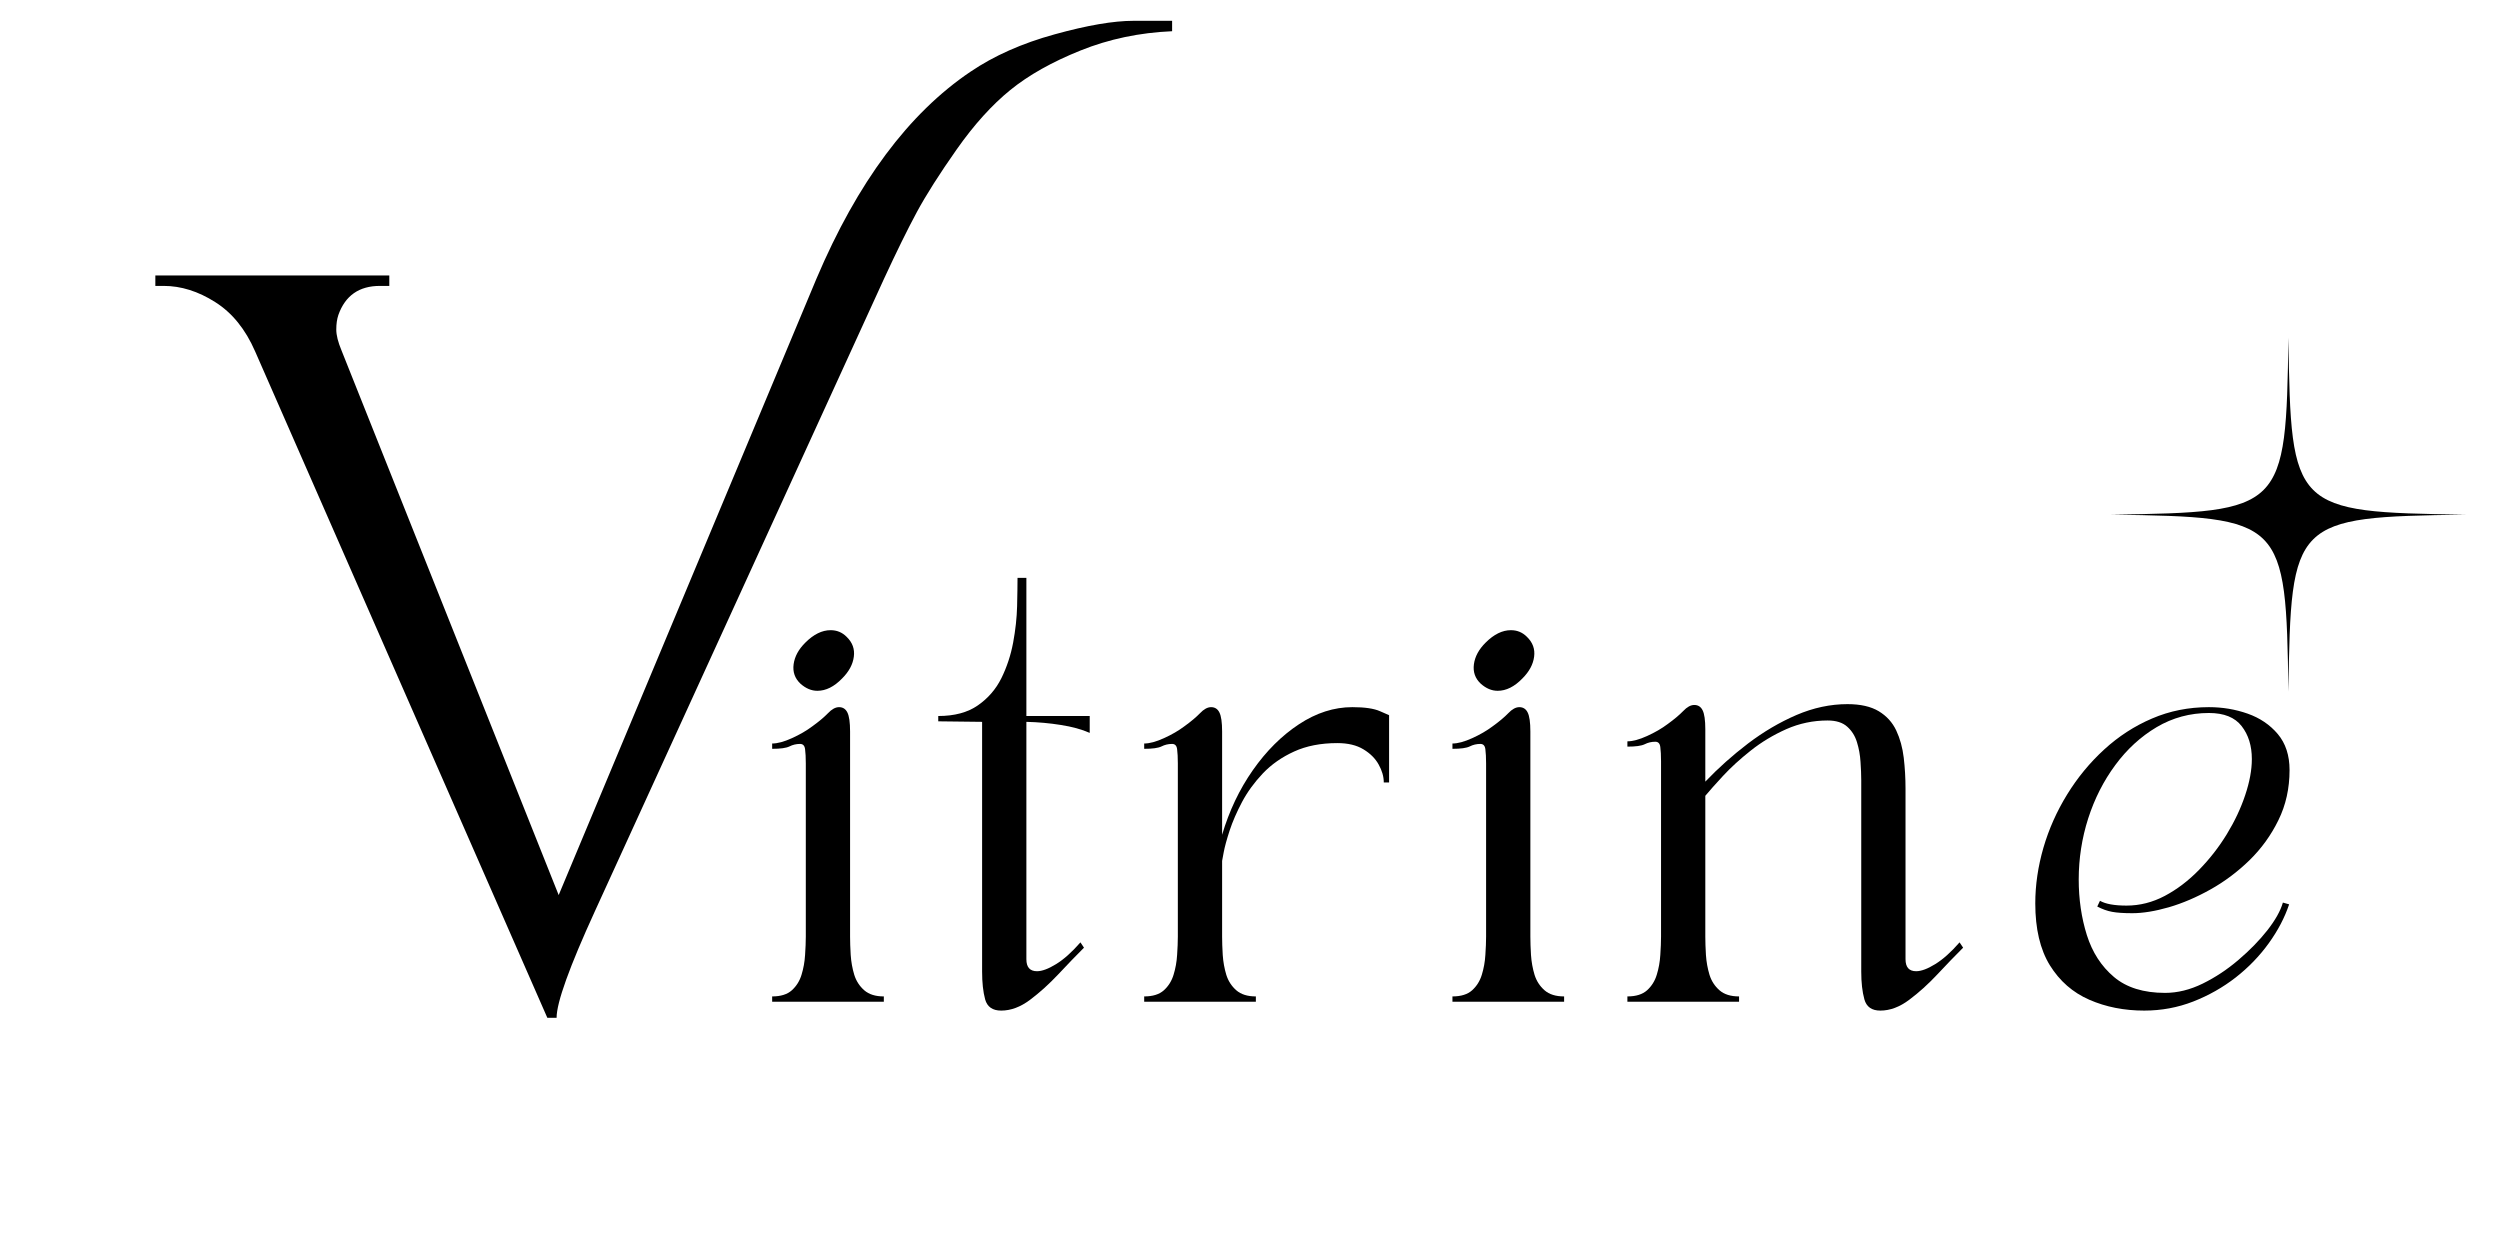 <svg xmlns="http://www.w3.org/2000/svg" xmlns:xlink="http://www.w3.org/1999/xlink" width="500" zoomAndPan="magnify" viewBox="0 0 375 187.5" height="250" preserveAspectRatio="xMidYMid meet" version="1.0"><defs><g/><clipPath id="bf85ddb336"><path d="M 316.707 50.641 L 369.816 50.641 L 369.816 103.75 L 316.707 103.75 Z M 316.707 50.641 " clip-rule="nonzero"/></clipPath></defs><g fill="#000000" fill-opacity="1"><g transform="translate(114.496, 150.261)"><g><path d="M 1.328 0 L 1.328 -0.797 C 2.609 -0.797 3.594 -1.102 4.281 -1.719 C 4.969 -2.344 5.453 -3.117 5.734 -4.047 C 6.023 -4.984 6.203 -5.973 6.266 -7.016 C 6.336 -8.055 6.375 -8.973 6.375 -9.766 L 6.375 -35.75 C 6.375 -36.633 6.336 -37.344 6.266 -37.875 C 6.203 -38.406 5.953 -38.672 5.516 -38.672 C 4.941 -38.672 4.41 -38.547 3.922 -38.297 C 3.43 -38.055 2.566 -37.938 1.328 -37.938 L 1.328 -38.734 C 2.129 -38.734 3.113 -39 4.281 -39.531 C 5.457 -40.062 6.488 -40.66 7.375 -41.328 C 8.352 -42.035 9.129 -42.688 9.703 -43.281 C 10.273 -43.883 10.828 -44.188 11.359 -44.188 C 11.93 -44.188 12.348 -43.922 12.609 -43.391 C 12.879 -42.859 13.016 -41.906 13.016 -40.531 L 13.016 -9.766 C 13.016 -8.973 13.047 -8.055 13.109 -7.016 C 13.18 -5.973 13.359 -4.984 13.641 -4.047 C 13.93 -3.117 14.43 -2.344 15.141 -1.719 C 15.848 -1.102 16.828 -0.797 18.078 -0.797 L 18.078 0 Z M 5.578 -47.703 C 4.734 -48.492 4.391 -49.469 4.547 -50.625 C 4.703 -51.781 5.289 -52.863 6.312 -53.875 C 7.551 -55.113 8.812 -55.734 10.094 -55.734 C 11.031 -55.734 11.828 -55.406 12.484 -54.75 C 13.367 -53.906 13.734 -52.906 13.578 -51.75 C 13.43 -50.602 12.848 -49.52 11.828 -48.5 C 10.629 -47.258 9.391 -46.641 8.109 -46.641 C 7.223 -46.641 6.379 -46.992 5.578 -47.703 Z M 5.578 -47.703 "/></g></g></g><g fill="#000000" fill-opacity="1"><g transform="translate(140.738, 150.261)"><g><path d="M 6.578 -41.984 L 0 -42.062 L 0 -42.859 C 2.438 -42.859 4.414 -43.391 5.938 -44.453 C 7.469 -45.516 8.645 -46.875 9.469 -48.531 C 10.289 -50.195 10.879 -51.977 11.234 -53.875 C 11.586 -55.781 11.785 -57.598 11.828 -59.328 C 11.867 -61.055 11.891 -62.473 11.891 -63.578 L 13.219 -63.578 L 13.219 -42.859 L 22.719 -42.859 L 22.719 -40.328 C 21.52 -40.859 20.078 -41.254 18.391 -41.516 C 16.711 -41.785 14.988 -41.941 13.219 -41.984 L 13.219 -6.375 C 13.219 -5.176 13.75 -4.578 14.812 -4.578 C 15.562 -4.578 16.516 -4.93 17.672 -5.641 C 18.828 -6.348 20.047 -7.438 21.328 -8.906 L 21.859 -8.109 C 20.66 -6.91 19.375 -5.578 18 -4.109 C 16.625 -2.648 15.219 -1.379 13.781 -0.297 C 12.344 0.785 10.895 1.328 9.438 1.328 C 8.145 1.328 7.344 0.766 7.031 -0.359 C 6.727 -1.492 6.578 -2.879 6.578 -4.516 Z M 6.578 -41.984 "/></g></g></g><g fill="#000000" fill-opacity="1"><g transform="translate(170.301, 150.261)"><g><path d="M 18.078 0 L 1.328 0 L 1.328 -0.797 C 2.609 -0.797 3.594 -1.102 4.281 -1.719 C 4.969 -2.344 5.453 -3.117 5.734 -4.047 C 6.023 -4.984 6.203 -5.973 6.266 -7.016 C 6.336 -8.055 6.375 -8.973 6.375 -9.766 L 6.375 -35.75 C 6.375 -36.633 6.336 -37.344 6.266 -37.875 C 6.203 -38.406 5.953 -38.672 5.516 -38.672 C 4.941 -38.672 4.41 -38.547 3.922 -38.297 C 3.43 -38.055 2.566 -37.938 1.328 -37.938 L 1.328 -38.734 C 2.129 -38.734 3.113 -39 4.281 -39.531 C 5.457 -40.062 6.488 -40.66 7.375 -41.328 C 8.352 -42.035 9.129 -42.688 9.703 -43.281 C 10.273 -43.883 10.828 -44.188 11.359 -44.188 C 11.93 -44.188 12.348 -43.922 12.609 -43.391 C 12.879 -42.859 13.016 -41.906 13.016 -40.531 L 13.016 -25.047 C 14.078 -28.629 15.613 -31.859 17.625 -34.734 C 19.645 -37.617 21.953 -39.914 24.547 -41.625 C 27.141 -43.332 29.805 -44.188 32.547 -44.188 C 34.41 -44.188 35.797 -43.984 36.703 -43.578 C 37.609 -43.18 38.062 -42.984 38.062 -42.984 L 38.062 -32.891 L 37.266 -32.891 C 37.266 -33.773 37.008 -34.672 36.5 -35.578 C 36 -36.484 35.238 -37.242 34.219 -37.859 C 33.195 -38.484 31.891 -38.797 30.297 -38.797 C 27.816 -38.797 25.656 -38.375 23.812 -37.531 C 21.977 -36.695 20.414 -35.602 19.125 -34.25 C 17.844 -32.895 16.801 -31.461 16 -29.953 C 15.207 -28.453 14.586 -27.023 14.141 -25.672 C 13.703 -24.328 13.406 -23.234 13.25 -22.391 C 13.094 -21.547 13.016 -21.125 13.016 -21.125 L 13.016 -9.766 C 13.016 -8.973 13.047 -8.055 13.109 -7.016 C 13.18 -5.973 13.359 -4.984 13.641 -4.047 C 13.93 -3.117 14.43 -2.344 15.141 -1.719 C 15.848 -1.102 16.828 -0.797 18.078 -0.797 Z M 18.078 0 "/></g></g></g><g fill="#000000" fill-opacity="1"><g transform="translate(216.539, 150.261)"><g><path d="M 1.328 0 L 1.328 -0.797 C 2.609 -0.797 3.594 -1.102 4.281 -1.719 C 4.969 -2.344 5.453 -3.117 5.734 -4.047 C 6.023 -4.984 6.203 -5.973 6.266 -7.016 C 6.336 -8.055 6.375 -8.973 6.375 -9.766 L 6.375 -35.75 C 6.375 -36.633 6.336 -37.344 6.266 -37.875 C 6.203 -38.406 5.953 -38.672 5.516 -38.672 C 4.941 -38.672 4.41 -38.547 3.922 -38.297 C 3.43 -38.055 2.566 -37.938 1.328 -37.938 L 1.328 -38.734 C 2.129 -38.734 3.113 -39 4.281 -39.531 C 5.457 -40.062 6.488 -40.66 7.375 -41.328 C 8.352 -42.035 9.129 -42.688 9.703 -43.281 C 10.273 -43.883 10.828 -44.188 11.359 -44.188 C 11.93 -44.188 12.348 -43.922 12.609 -43.391 C 12.879 -42.859 13.016 -41.906 13.016 -40.531 L 13.016 -9.766 C 13.016 -8.973 13.047 -8.055 13.109 -7.016 C 13.18 -5.973 13.359 -4.984 13.641 -4.047 C 13.93 -3.117 14.43 -2.344 15.141 -1.719 C 15.848 -1.102 16.828 -0.797 18.078 -0.797 L 18.078 0 Z M 5.578 -47.703 C 4.734 -48.492 4.391 -49.469 4.547 -50.625 C 4.703 -51.781 5.289 -52.863 6.312 -53.875 C 7.551 -55.113 8.812 -55.734 10.094 -55.734 C 11.031 -55.734 11.828 -55.406 12.484 -54.75 C 13.367 -53.906 13.734 -52.906 13.578 -51.75 C 13.43 -50.602 12.848 -49.52 11.828 -48.5 C 10.629 -47.258 9.391 -46.641 8.109 -46.641 C 7.223 -46.641 6.379 -46.992 5.578 -47.703 Z M 5.578 -47.703 "/></g></g></g><g fill="#000000" fill-opacity="1"><g transform="translate(242.781, 150.261)"><g><path d="M 5.516 -39 C 4.941 -39 4.41 -38.875 3.922 -38.625 C 3.43 -38.383 2.566 -38.266 1.328 -38.266 L 1.328 -39.062 C 2.129 -39.062 3.113 -39.328 4.281 -39.859 C 5.457 -40.391 6.488 -40.988 7.375 -41.656 C 8.352 -42.363 9.129 -43.016 9.703 -43.609 C 10.273 -44.211 10.828 -44.516 11.359 -44.516 C 11.93 -44.516 12.348 -44.25 12.609 -43.719 C 12.879 -43.188 13.016 -42.234 13.016 -40.859 L 13.016 -33.016 C 14.961 -35.055 17.098 -36.961 19.422 -38.734 C 21.754 -40.504 24.18 -41.93 26.703 -43.016 C 29.234 -44.098 31.781 -44.641 34.344 -44.641 C 36.289 -44.641 37.852 -44.285 39.031 -43.578 C 40.207 -42.867 41.082 -41.906 41.656 -40.688 C 42.227 -39.469 42.602 -38.102 42.781 -36.594 C 42.957 -35.094 43.047 -33.547 43.047 -31.953 L 43.047 -6.375 C 43.047 -5.176 43.578 -4.578 44.641 -4.578 C 45.398 -4.578 46.352 -4.93 47.5 -5.641 C 48.656 -6.348 49.875 -7.438 51.156 -8.906 L 51.688 -8.109 C 50.488 -6.91 49.203 -5.578 47.828 -4.109 C 46.461 -2.648 45.055 -1.379 43.609 -0.297 C 42.172 0.785 40.723 1.328 39.266 1.328 C 37.984 1.328 37.188 0.766 36.875 -0.359 C 36.562 -1.492 36.406 -2.879 36.406 -4.516 L 36.406 -33.219 C 36.406 -34.02 36.367 -34.938 36.297 -35.969 C 36.234 -37.008 36.055 -37.992 35.766 -38.922 C 35.484 -39.859 35 -40.633 34.312 -41.25 C 33.625 -41.875 32.641 -42.188 31.359 -42.188 C 29.191 -42.188 27.129 -41.754 25.172 -40.891 C 23.223 -40.023 21.441 -38.953 19.828 -37.672 C 18.211 -36.391 16.828 -35.125 15.672 -33.875 C 14.523 -32.633 13.641 -31.641 13.016 -30.891 L 13.016 -9.766 C 13.016 -8.973 13.047 -8.055 13.109 -7.016 C 13.18 -5.973 13.359 -4.984 13.641 -4.047 C 13.93 -3.117 14.43 -2.344 15.141 -1.719 C 15.848 -1.102 16.828 -0.797 18.078 -0.797 L 18.078 0 L 1.328 0 L 1.328 -0.797 C 2.609 -0.797 3.594 -1.102 4.281 -1.719 C 4.969 -2.344 5.453 -3.117 5.734 -4.047 C 6.023 -4.984 6.203 -5.973 6.266 -7.016 C 6.336 -8.055 6.375 -8.973 6.375 -9.766 L 6.375 -36.078 C 6.375 -36.961 6.336 -37.672 6.266 -38.203 C 6.203 -38.734 5.953 -39 5.516 -39 Z M 5.516 -39 "/></g></g></g><g fill="#000000" fill-opacity="1"><g transform="translate(301.308, 150.261)"><g><path d="M 3.984 -14.75 C 3.984 -17.5 4.391 -20.281 5.203 -23.094 C 6.023 -25.906 7.211 -28.57 8.766 -31.094 C 10.316 -33.613 12.164 -35.859 14.312 -37.828 C 16.469 -39.805 18.863 -41.359 21.5 -42.484 C 24.133 -43.617 26.977 -44.188 30.031 -44.188 C 32.062 -44.188 33.992 -43.863 35.828 -43.219 C 37.672 -42.57 39.18 -41.551 40.359 -40.156 C 41.535 -38.758 42.125 -36.957 42.125 -34.75 C 42.125 -32 41.566 -29.492 40.453 -27.234 C 39.348 -24.973 37.898 -22.969 36.109 -21.219 C 34.316 -19.477 32.367 -18.02 30.266 -16.844 C 28.16 -15.664 26.078 -14.773 24.016 -14.172 C 21.953 -13.578 20.125 -13.281 18.531 -13.281 C 17.25 -13.281 16.242 -13.348 15.516 -13.484 C 14.785 -13.617 14.039 -13.883 13.281 -14.281 L 13.688 -15.141 C 14.531 -14.66 15.859 -14.422 17.672 -14.422 C 19.66 -14.422 21.57 -14.906 23.406 -15.875 C 25.25 -16.852 26.969 -18.16 28.562 -19.797 C 30.156 -21.43 31.539 -23.211 32.719 -25.141 C 33.895 -27.066 34.812 -29.016 35.469 -30.984 C 36.133 -32.961 36.469 -34.77 36.469 -36.406 C 36.469 -38.395 35.957 -40.039 34.938 -41.344 C 33.926 -42.656 32.289 -43.312 30.031 -43.312 C 27.195 -43.312 24.582 -42.602 22.188 -41.188 C 19.801 -39.77 17.734 -37.875 15.984 -35.5 C 14.234 -33.133 12.879 -30.469 11.922 -27.5 C 10.973 -24.531 10.5 -21.477 10.5 -18.344 C 10.5 -15.375 10.906 -12.594 11.719 -10 C 12.539 -7.406 13.895 -5.312 15.781 -3.719 C 17.664 -2.125 20.223 -1.328 23.453 -1.328 C 25.316 -1.328 27.195 -1.789 29.094 -2.719 C 31 -3.656 32.789 -4.844 34.469 -6.281 C 36.156 -7.719 37.598 -9.195 38.797 -10.719 C 39.992 -12.25 40.77 -13.633 41.125 -14.875 L 42.062 -14.609 C 41.395 -12.617 40.375 -10.672 39 -8.766 C 37.625 -6.859 35.973 -5.148 34.047 -3.641 C 32.117 -2.141 29.992 -0.938 27.672 -0.031 C 25.348 0.875 22.898 1.328 20.328 1.328 C 17.316 1.328 14.57 0.785 12.094 -0.297 C 9.613 -1.379 7.641 -3.102 6.172 -5.469 C 4.711 -7.844 3.984 -10.938 3.984 -14.75 Z M 3.984 -14.75 "/></g></g></g><g fill="#000000" fill-opacity="1"><g transform="translate(24.708, 150.48)"><g><path d="M 120.859 -139.719 C 124.391 -142.113 128.598 -143.984 133.484 -145.328 C 138.367 -146.68 142.316 -147.359 145.328 -147.359 C 148.348 -147.359 150.273 -147.359 151.109 -147.359 L 151.109 -145.797 C 146.223 -145.586 141.645 -144.625 137.375 -142.906 C 133.113 -141.195 129.602 -139.223 126.844 -136.984 C 124.094 -134.754 121.414 -131.789 118.812 -128.094 C 116.219 -124.406 114.219 -121.258 112.812 -118.656 C 111.414 -116.062 109.781 -112.738 107.906 -108.688 L 64.562 -13.875 C 60.707 -5.457 58.781 -0.102 58.781 2.188 L 57.391 2.188 L 13.562 -97.766 C 12.113 -101.098 10.113 -103.566 7.562 -105.172 C 5.02 -106.785 2.445 -107.594 -0.156 -107.594 L -1.406 -107.594 L -1.406 -109.156 L 33.688 -109.156 L 33.688 -107.594 L 32.281 -107.594 C 29.156 -107.594 27.078 -106.141 26.047 -103.234 C 25.836 -102.609 25.734 -101.879 25.734 -101.047 C 25.734 -100.211 25.992 -99.172 26.516 -97.922 L 59.094 -16.219 L 97.766 -108.688 C 103.898 -123.133 111.598 -133.477 120.859 -139.719 Z M 120.859 -139.719 "/></g></g></g><g clip-path="url(#bf85ddb336)"><path fill="#000000" d="M 369.816 77.195 C 343.941 77.57 343.637 77.875 343.262 103.75 C 342.887 77.875 342.582 77.57 316.707 77.195 C 342.582 76.82 342.887 76.516 343.262 50.641 C 343.637 76.516 343.941 76.82 369.816 77.195 " fill-opacity="1" fill-rule="nonzero"/></g></svg>